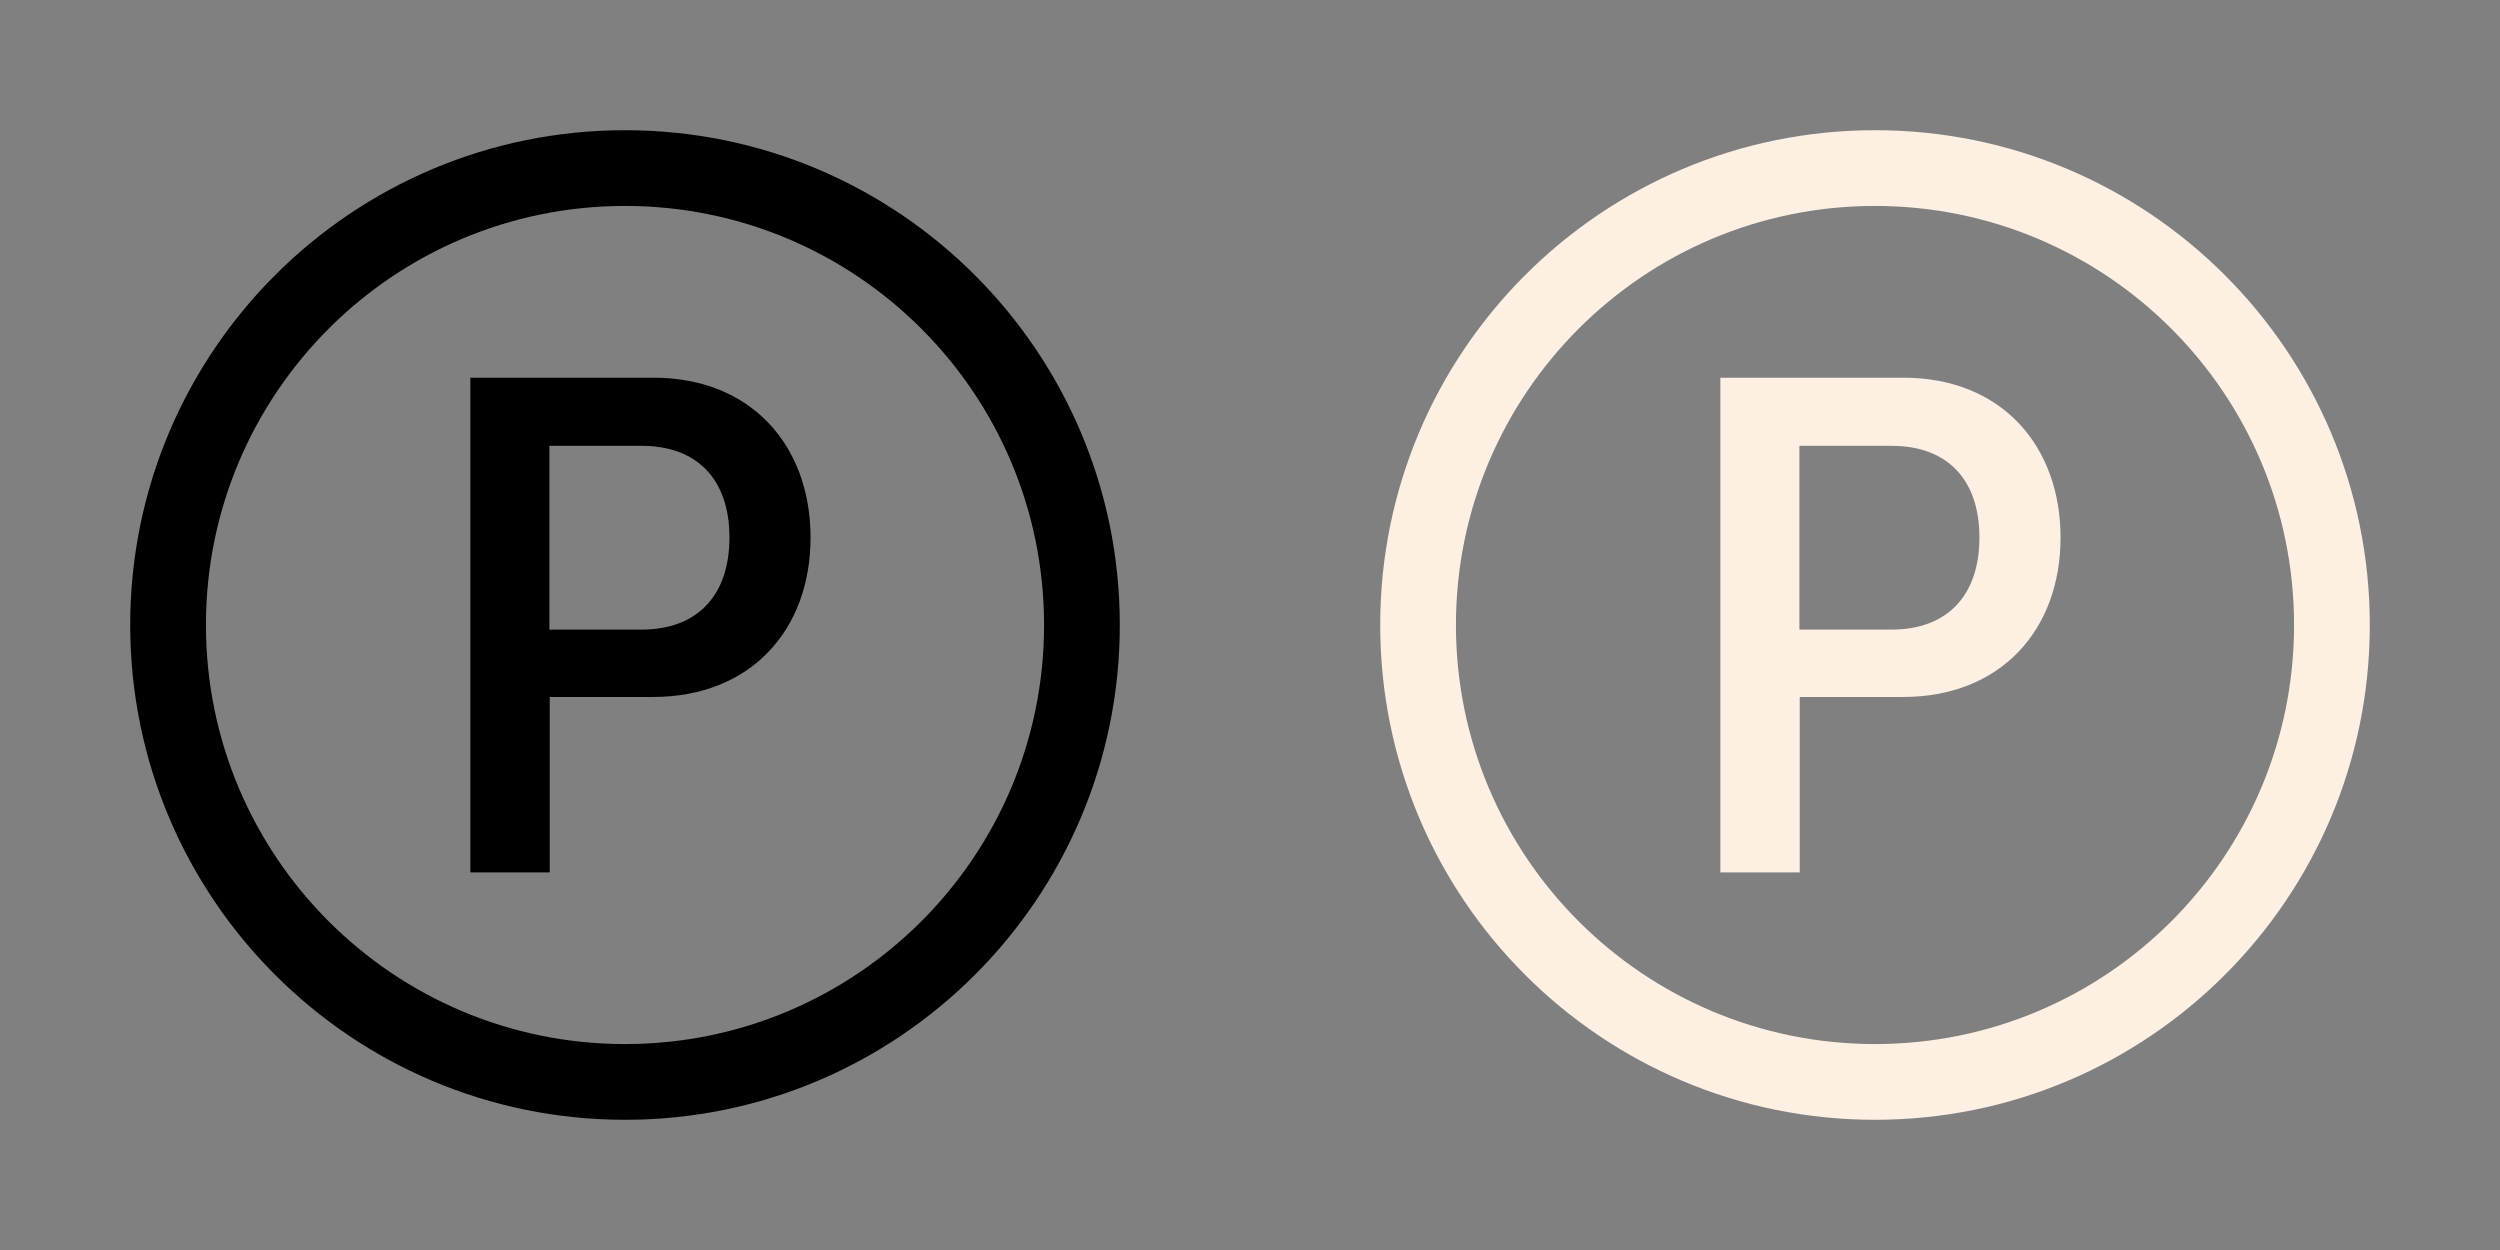 <svg width="96" height="48" viewBox="0 0 96 48" fill="none" xmlns="http://www.w3.org/2000/svg">
<rect x="0" y="0" width="96" height="48" fill="#808080" stroke="none"/>
<path fill-rule="evenodd" clip-rule="evenodd" d="M25.097 14.504C28.856 14.505 31.125 17.12 31.125 20.641C31.125 24.189 28.829 26.764 25.07 26.764H21.11V33.499H18.062V14.504H25.097ZM21.097 24.176H24.641C26.762 24.176 28.011 22.881 28.011 20.641C28.011 18.4 26.762 17.12 24.641 17.12H21.097V24.176Z" fill="black"/>
<path d="M40.092 24C40.092 15.113 32.888 7.908 24 7.908C15.113 7.908 7.908 15.113 7.908 24C7.908 32.888 15.113 40.092 24 40.092V43C13.507 43 5 34.493 5 24C5 13.507 13.507 5 24 5C34.493 5 43 13.507 43 24C43 34.493 34.493 43 24 43V40.092C32.888 40.092 40.092 32.888 40.092 24Z" fill="black"/>
<path fill-rule="evenodd" clip-rule="evenodd" d="M73.097 14.504C76.856 14.505 79.125 17.12 79.125 20.641C79.125 24.189 76.829 26.764 73.07 26.764H69.11V33.499H66.062V14.504H73.097ZM69.097 24.176H72.641C74.762 24.176 76.01 22.881 76.01 20.641C76.01 18.4 74.762 17.12 72.641 17.12H69.097V24.176Z" fill="#FEEFE3"/>
<path d="M88.092 24C88.092 15.113 80.888 7.908 72 7.908C63.112 7.908 55.908 15.113 55.908 24C55.908 32.888 63.112 40.092 72 40.092V43C61.507 43 53 34.493 53 24C53 13.507 61.507 5 72 5C82.493 5 91 13.507 91 24C91 34.493 82.493 43 72 43V40.092C80.888 40.092 88.092 32.888 88.092 24Z" fill="#FEEFE3"/>
</svg>
